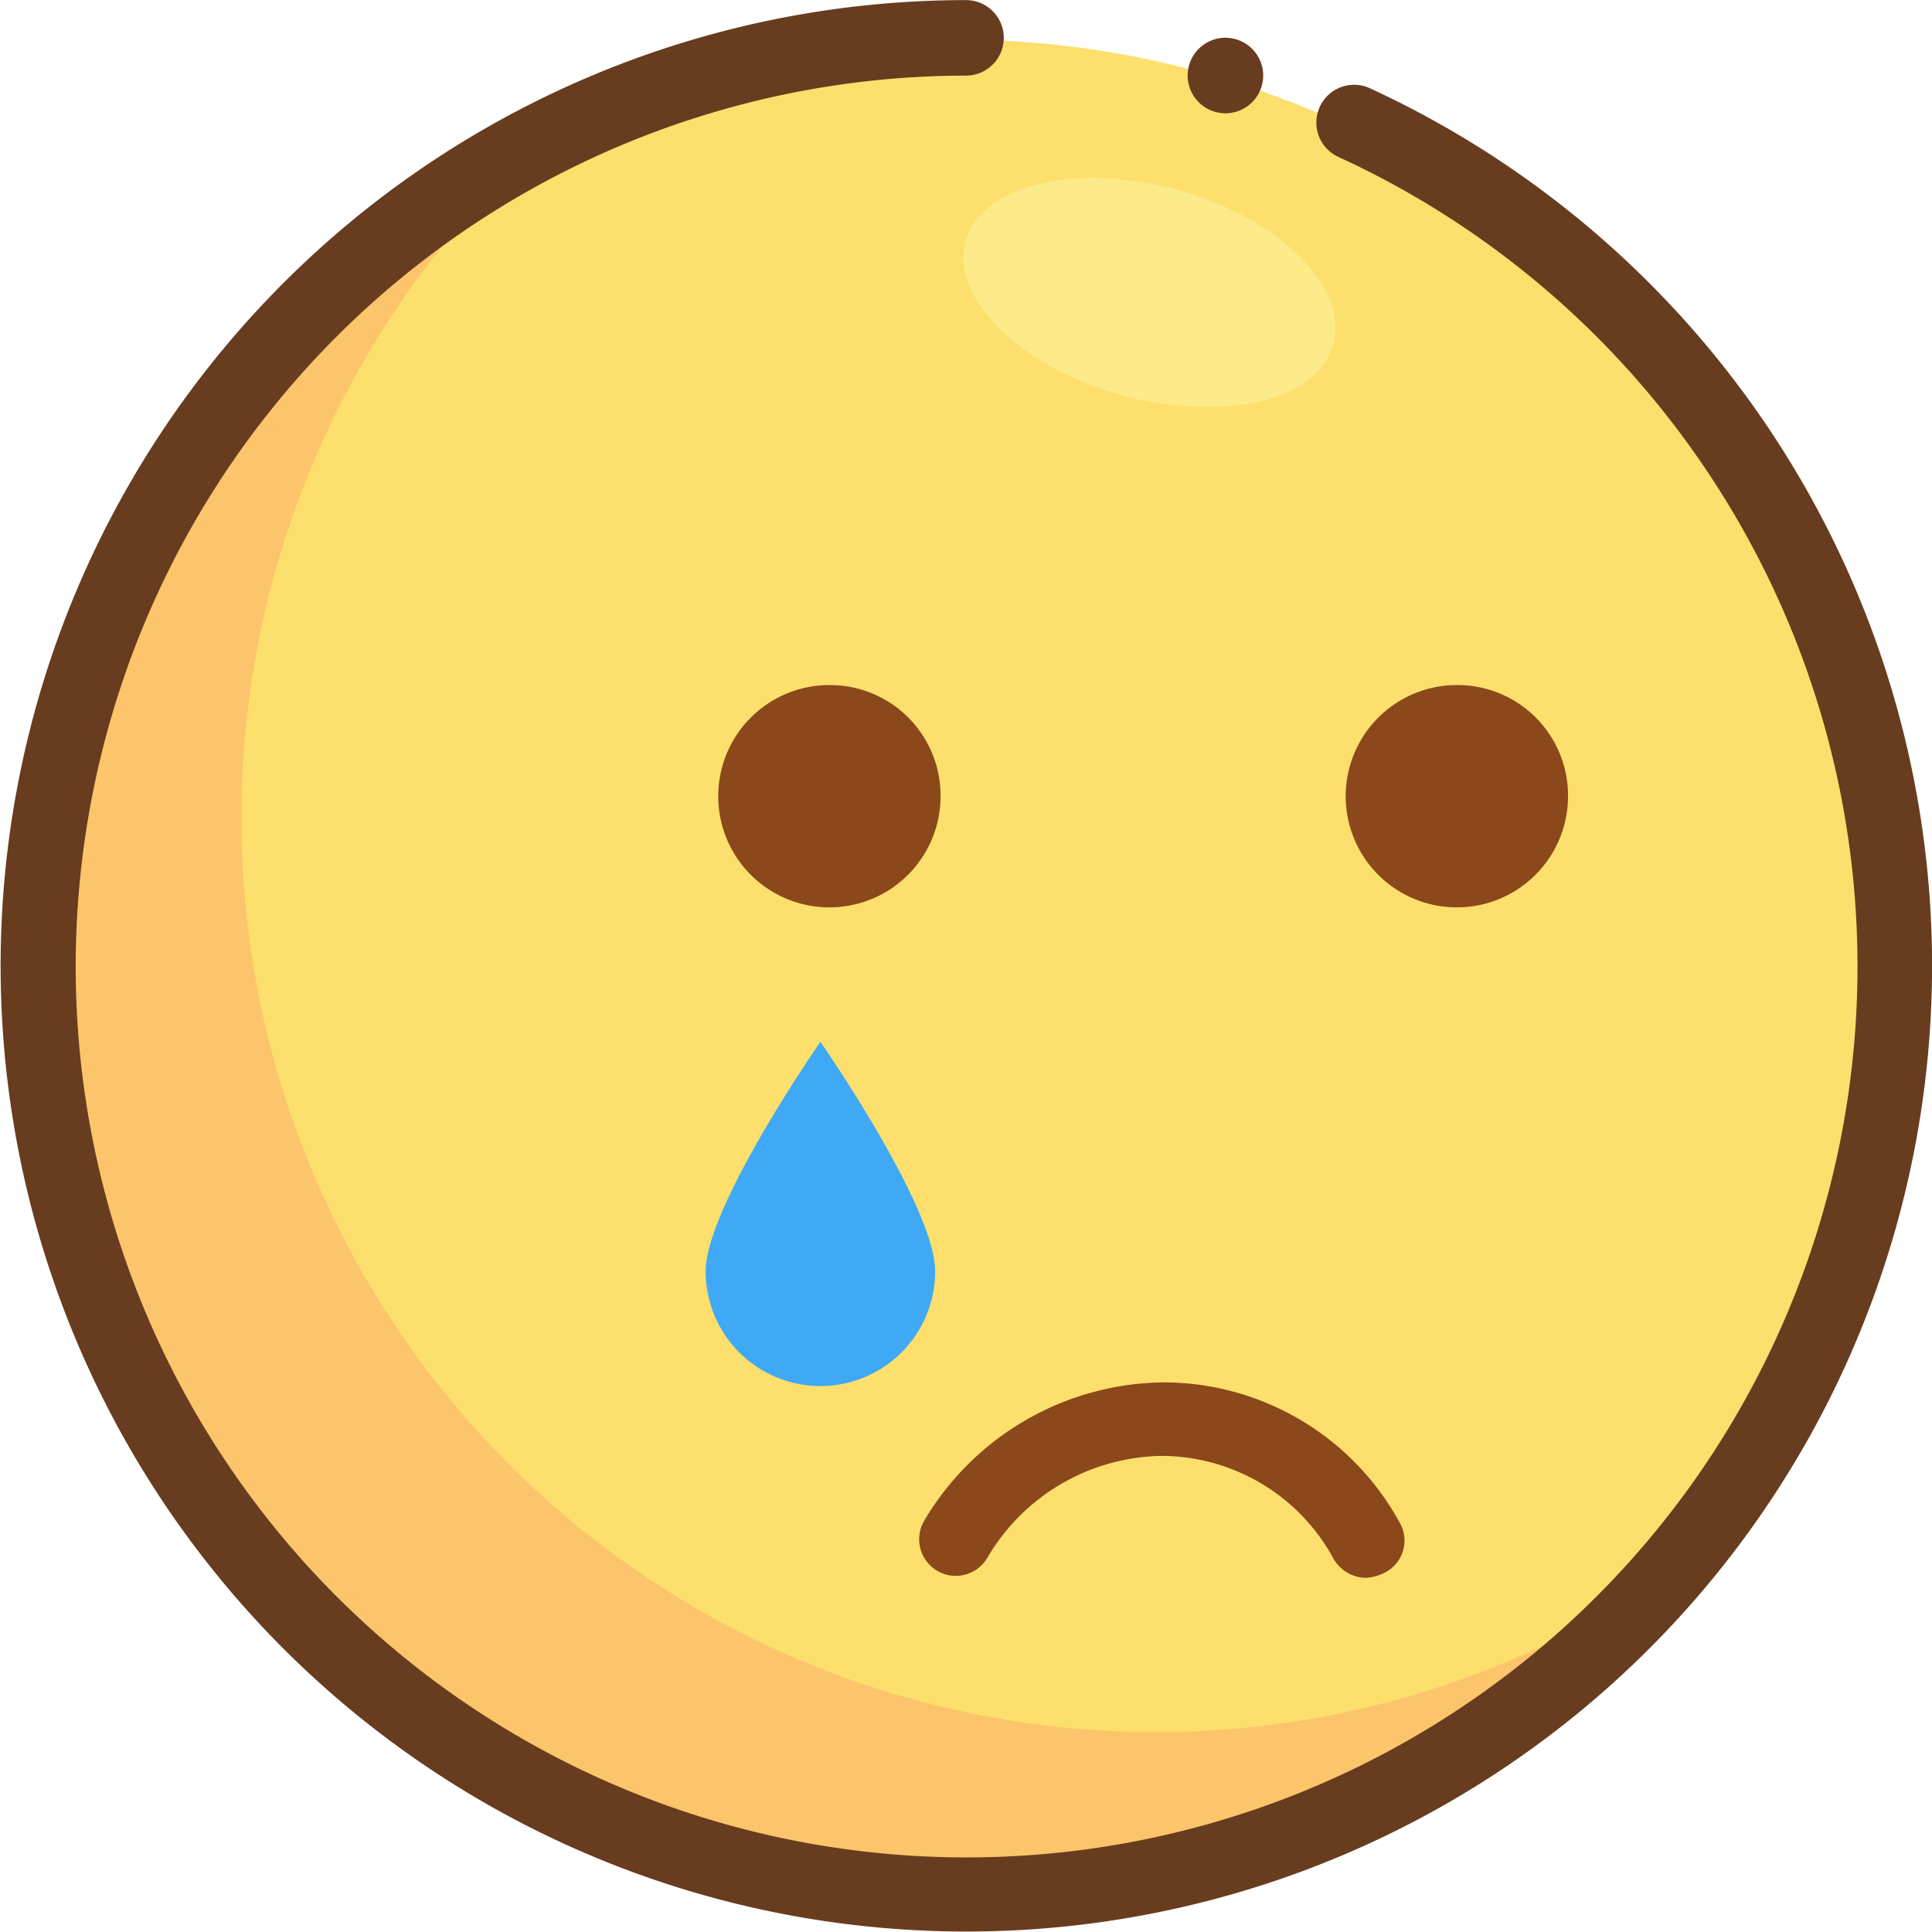 <?xml version="1.0" encoding="UTF-8"?>
<svg xmlns="http://www.w3.org/2000/svg" width="104.63" height="104.63" viewBox="0 0 104.63 104.63">
  <g id="流泪" transform="translate(-727.685 -236.102)">
    <g id="组_41" transform="translate(506.478 152.275)">
      <path id="路径_108" d="M322.631,135.491a49.516,49.516,0,1,1-49.516-49.516,49.474,49.474,0,0,1,49.516,49.516Zm0,0" fill="#fddf6d"></path>
      <path id="路径_109" d="M284.339,207.576a49.5,49.5,0,0,1-33.108-86.313,49.5,49.5,0,1,0,55.632,80.876,49.138,49.138,0,0,1-22.525,5.437Zm0,0" transform="translate(-0.544 -29.948)" fill="#fcc56b"></path>
      <path id="路径_110" d="M476.881,322.972a6.02,6.02,0,1,1-6.02-6.02A5.988,5.988,0,0,1,476.881,322.972Zm0,0,33.981,0a6.02,6.02,0,1,1-6.02-6.02A5.988,5.988,0,0,1,510.863,322.972Zm0,0M499.892,365.3a2.045,2.045,0,0,1-1.748-1.068,10.626,10.626,0,0,0-9.321-5.534,11.138,11.138,0,0,0-9.418,5.534,1.981,1.981,0,0,1-3.4-2.039,15.242,15.242,0,0,1,12.913-7.476,14.588,14.588,0,0,1,12.816,7.573,1.943,1.943,0,0,1-.777,2.719A2.532,2.532,0,0,1,499.892,365.3Zm0,0" transform="translate(-204.737 -196.025)" fill="#8b481b"></path>
      <path id="路径_111" d="M472.778,457.059a6.214,6.214,0,0,1-12.428,0c0-3.5,6.214-12.427,6.214-12.427S472.778,453.564,472.778,457.059Zm0,0" transform="translate(-200.926 -304.383)" fill="#3fa9f5"></path>
      <path id="路径_112" d="M564.219,136.128c5.534,1.553,9.223,5.34,8.35,8.35-.874,3.107-6.02,4.272-11.554,2.718s-9.223-5.34-8.35-8.35S558.685,134.575,564.219,136.128Zm0,0" transform="translate(-279.162 -41.998)" fill="#fceb88"></path>
    </g>
    <g id="组_42" transform="translate(727.685 236.102)">
      <path id="路径_11" d="M96.148,23.745A52.4,52.4,0,0,0,74.191,4.78a2.045,2.045,0,1,0-1.712,3.715,48.248,48.248,0,1,1-20.163-4.4,2.045,2.045,0,0,0,0-4.09A52.3,52.3,0,1,0,96.148,23.745Z" transform="translate(-0.001)" fill="#683c1e"></path>
      <path id="路径_13" d="M631.52,22.061m-2.045,0a2.045,2.045,0,1,0,2.045-2.045A2.045,2.045,0,0,0,629.475,22.061Z" transform="translate(-565.156 -17.971)" fill="#683c1e"></path>
    </g>
  </g>
</svg>
